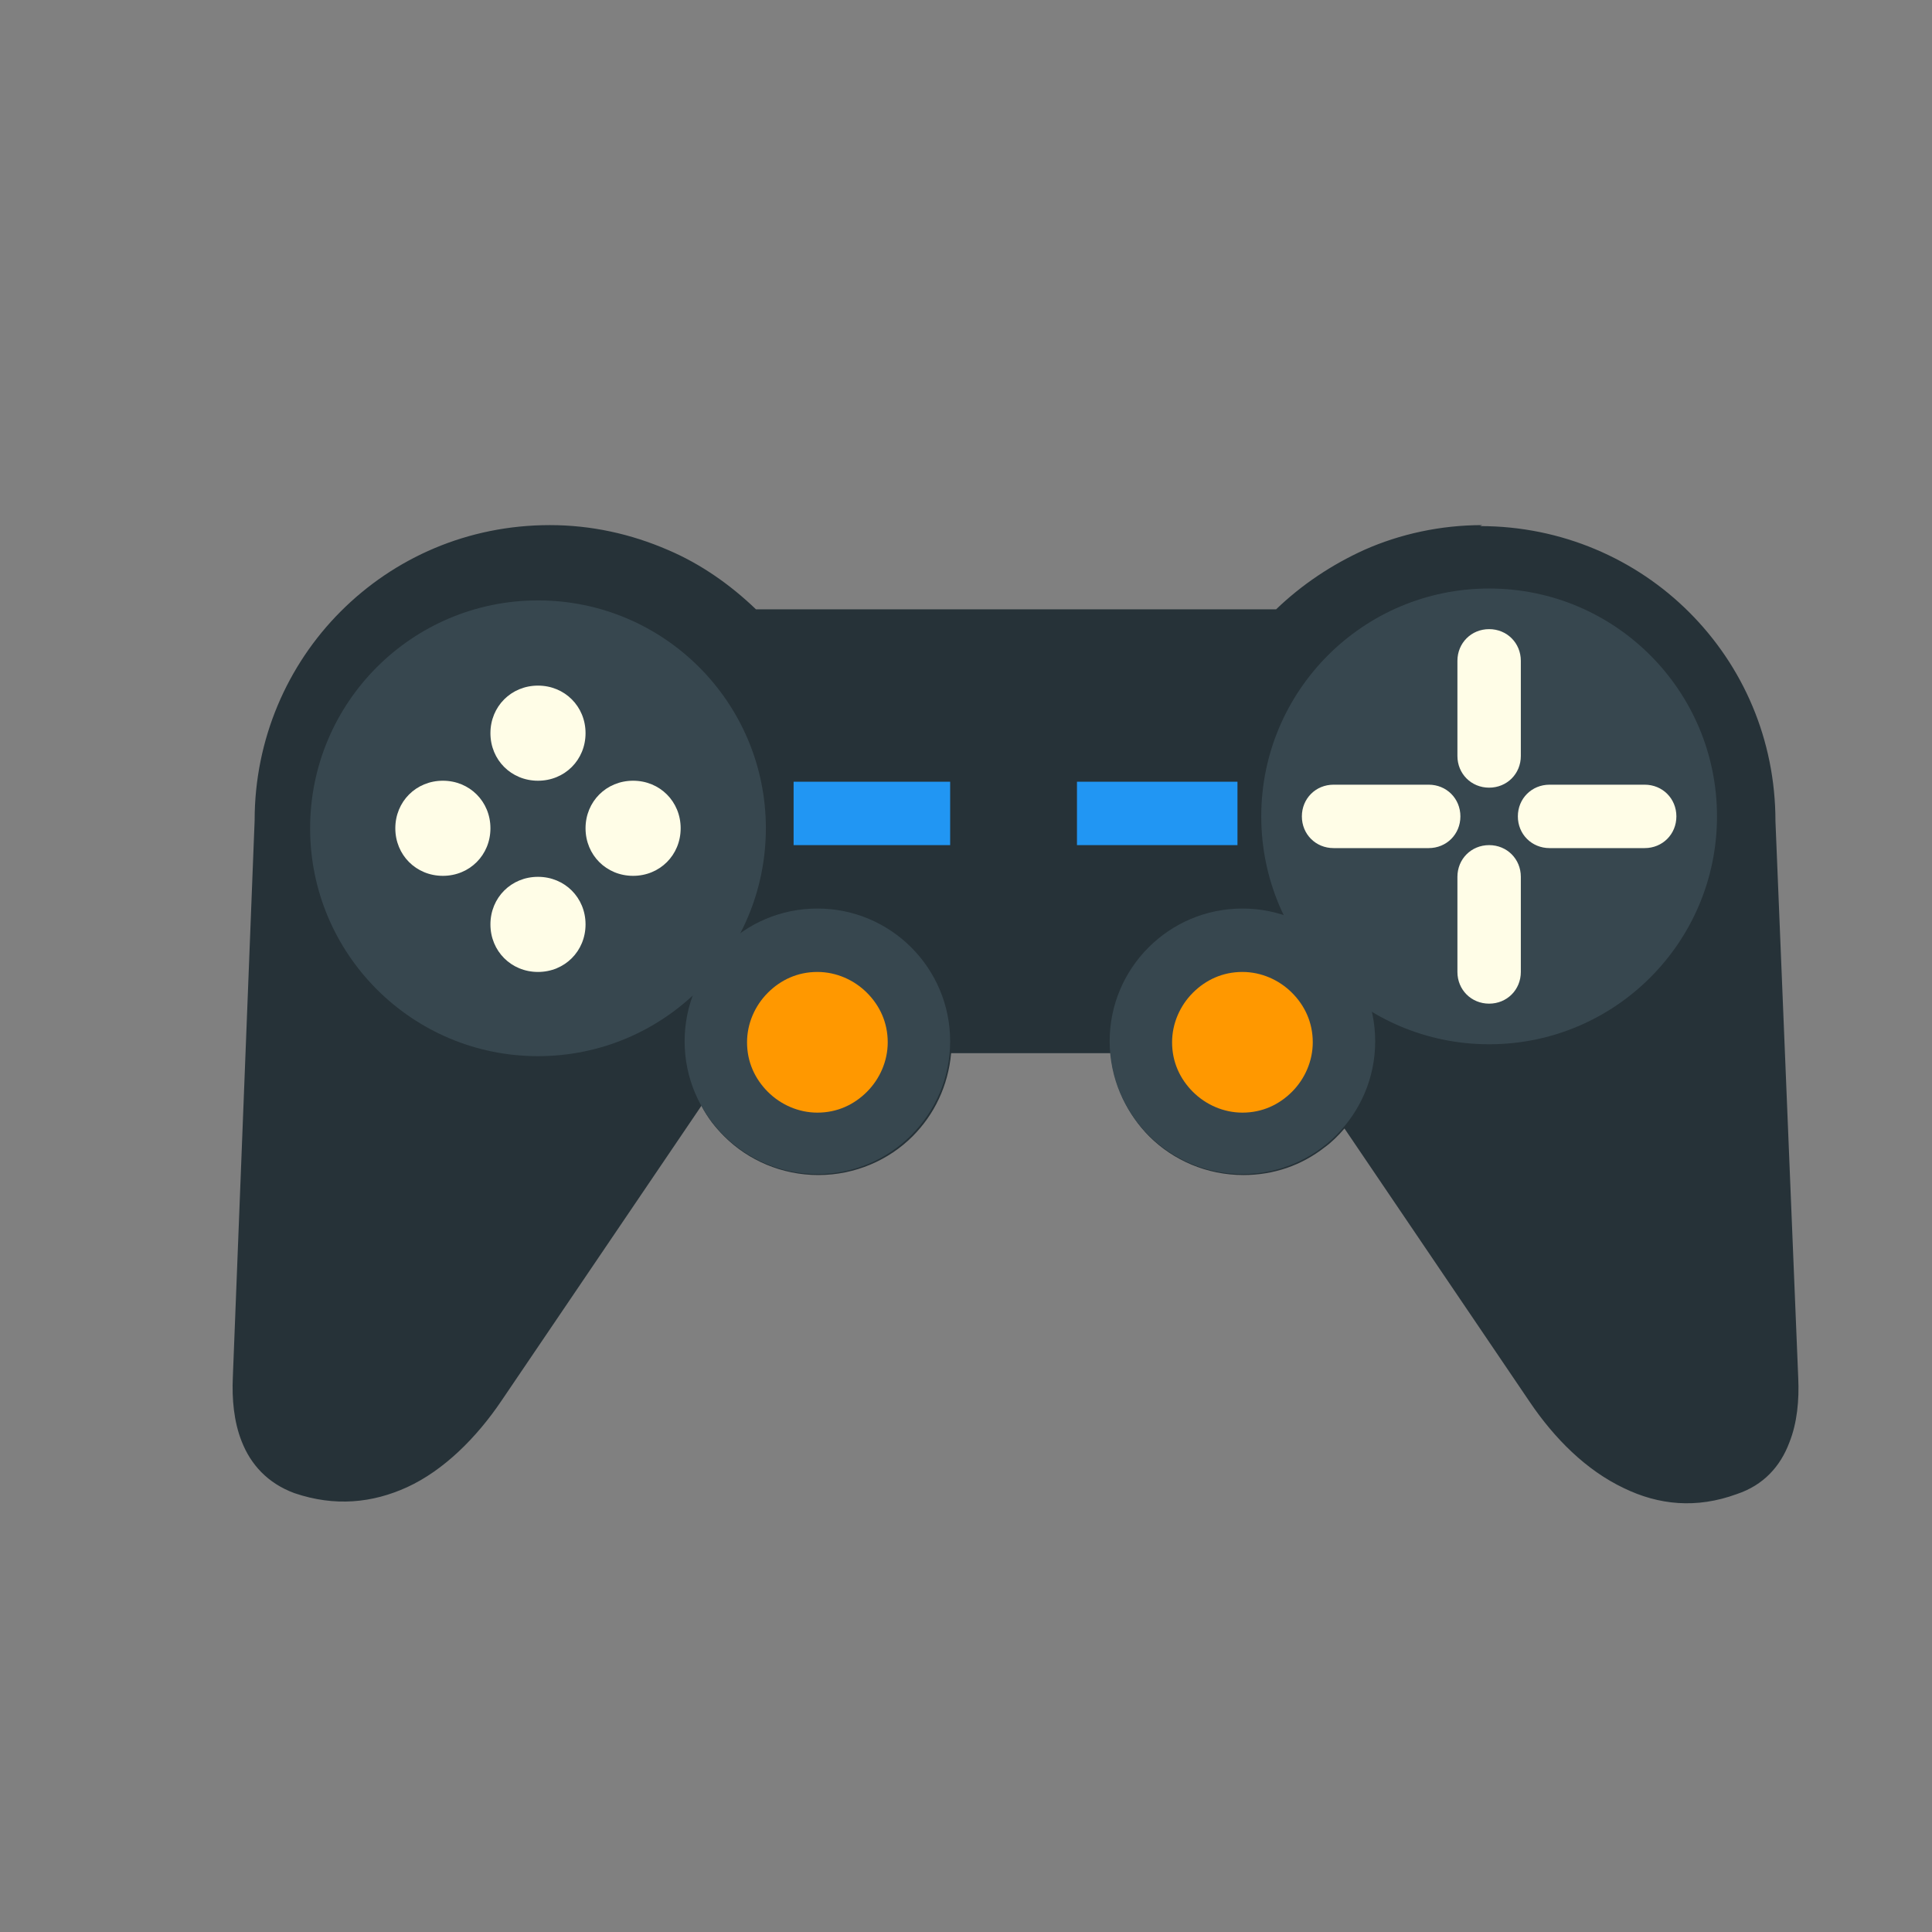 <svg xmlns="http://www.w3.org/2000/svg" xml:space="preserve" width="1950" height="1950" style="shape-rendering:geometricPrecision;text-rendering:geometricPrecision;image-rendering:optimizeQuality;fill-rule:evenodd;clip-rule:evenodd"><rect width="100%" height="100%" fill="#808080" stroke="none"/><defs><style>.fil3{fill:#2196f3}.fil1{fill:#37474f}.fil4{fill:#ff9800}.fil2{fill:#fffde7}</style></defs><g id="Layer_x0020_1"><g id="_220495464"><path d="M1494 531c82 0 157 33 211 87s87 128 87 211l23 562c1 22-1 45-9 65-9 24-26 43-53 52-41 15-79 11-114-6-38-18-70-50-95-87l-187-276c-6 7-13 14-20 19-23 18-51 28-82 28-37 0-71-15-95-39-22-22-36-52-39-84H960c-3 33-17 62-39 84-24 24-58 39-95 39s-71-15-95-39c-9-9-17-19-23-31l-202 298c-25 37-58 70-95 87-35 16-73 20-114 6-27-10-44-29-53-52-8-20-10-43-9-65l22-562c0-82 33-157 87-211s128-87 211-87c42 0 82 9 119 25 33 14 63 35 89 60h525c26-25 56-45 89-60 36-16 77-25 119-25z" style="fill:#263238"/><circle class="fil1" cx="1503" cy="824" r="230"/><circle class="fil1" cx="543" cy="836" r="230"/><path class="fil2" d="M1346 856c-18 0-32-14-32-32s14-32 32-32h96c18 0 32 14 32 32s-14 32-32 32h-96zM1535 981c0 18-14 32-32 32s-32-14-32-32v-96c0-18 14-32 32-32s32 14 32 32v96zM1564 856c-18 0-32-14-32-32s14-32 32-32h96c18 0 32 14 32 32s-14 32-32 32h-96zM1535 763c0 18-14 32-32 32s-32-14-32-32v-96c0-18 14-32 32-32s32 14 32 32v96z"/><path class="fil3" d="M1087 789h162v64h-162zM801 789h158v64H801z"/><circle class="fil1" cx="825" cy="1051" r="134"/><circle class="fil1" cx="1254" cy="1051" r="134"/><path class="fil4" d="M875 1002c-13-13-31-21-50-21-20 0-37 8-50 21s-21 31-21 50c0 20 8 37 21 50s31 21 50 21c20 0 37-8 50-21s21-31 21-50c0-20-8-37-21-50zM1304 1002c-13-13-31-21-50-21-20 0-37 8-50 21s-21 31-21 50c0 20 8 37 21 50s31 21 50 21c20 0 37-8 50-21s21-31 21-50c0-20-8-37-21-50z"/><g><path class="fil2" d="M543 885c27 0 48 21 48 48s-21 48-48 48-48-21-48-48 21-48 48-48zM543 692c27 0 48 21 48 48s-21 48-48 48-48-21-48-48 21-48 48-48zM399 836c0-27 21-48 48-48s48 21 48 48-21 48-48 48-48-21-48-48zM591 836c0-27 21-48 48-48s48 21 48 48-21 48-48 48-48-21-48-48z"/></g></g><path style="fill:none" d="M0 0h2048v2048H0z"/></g></svg>